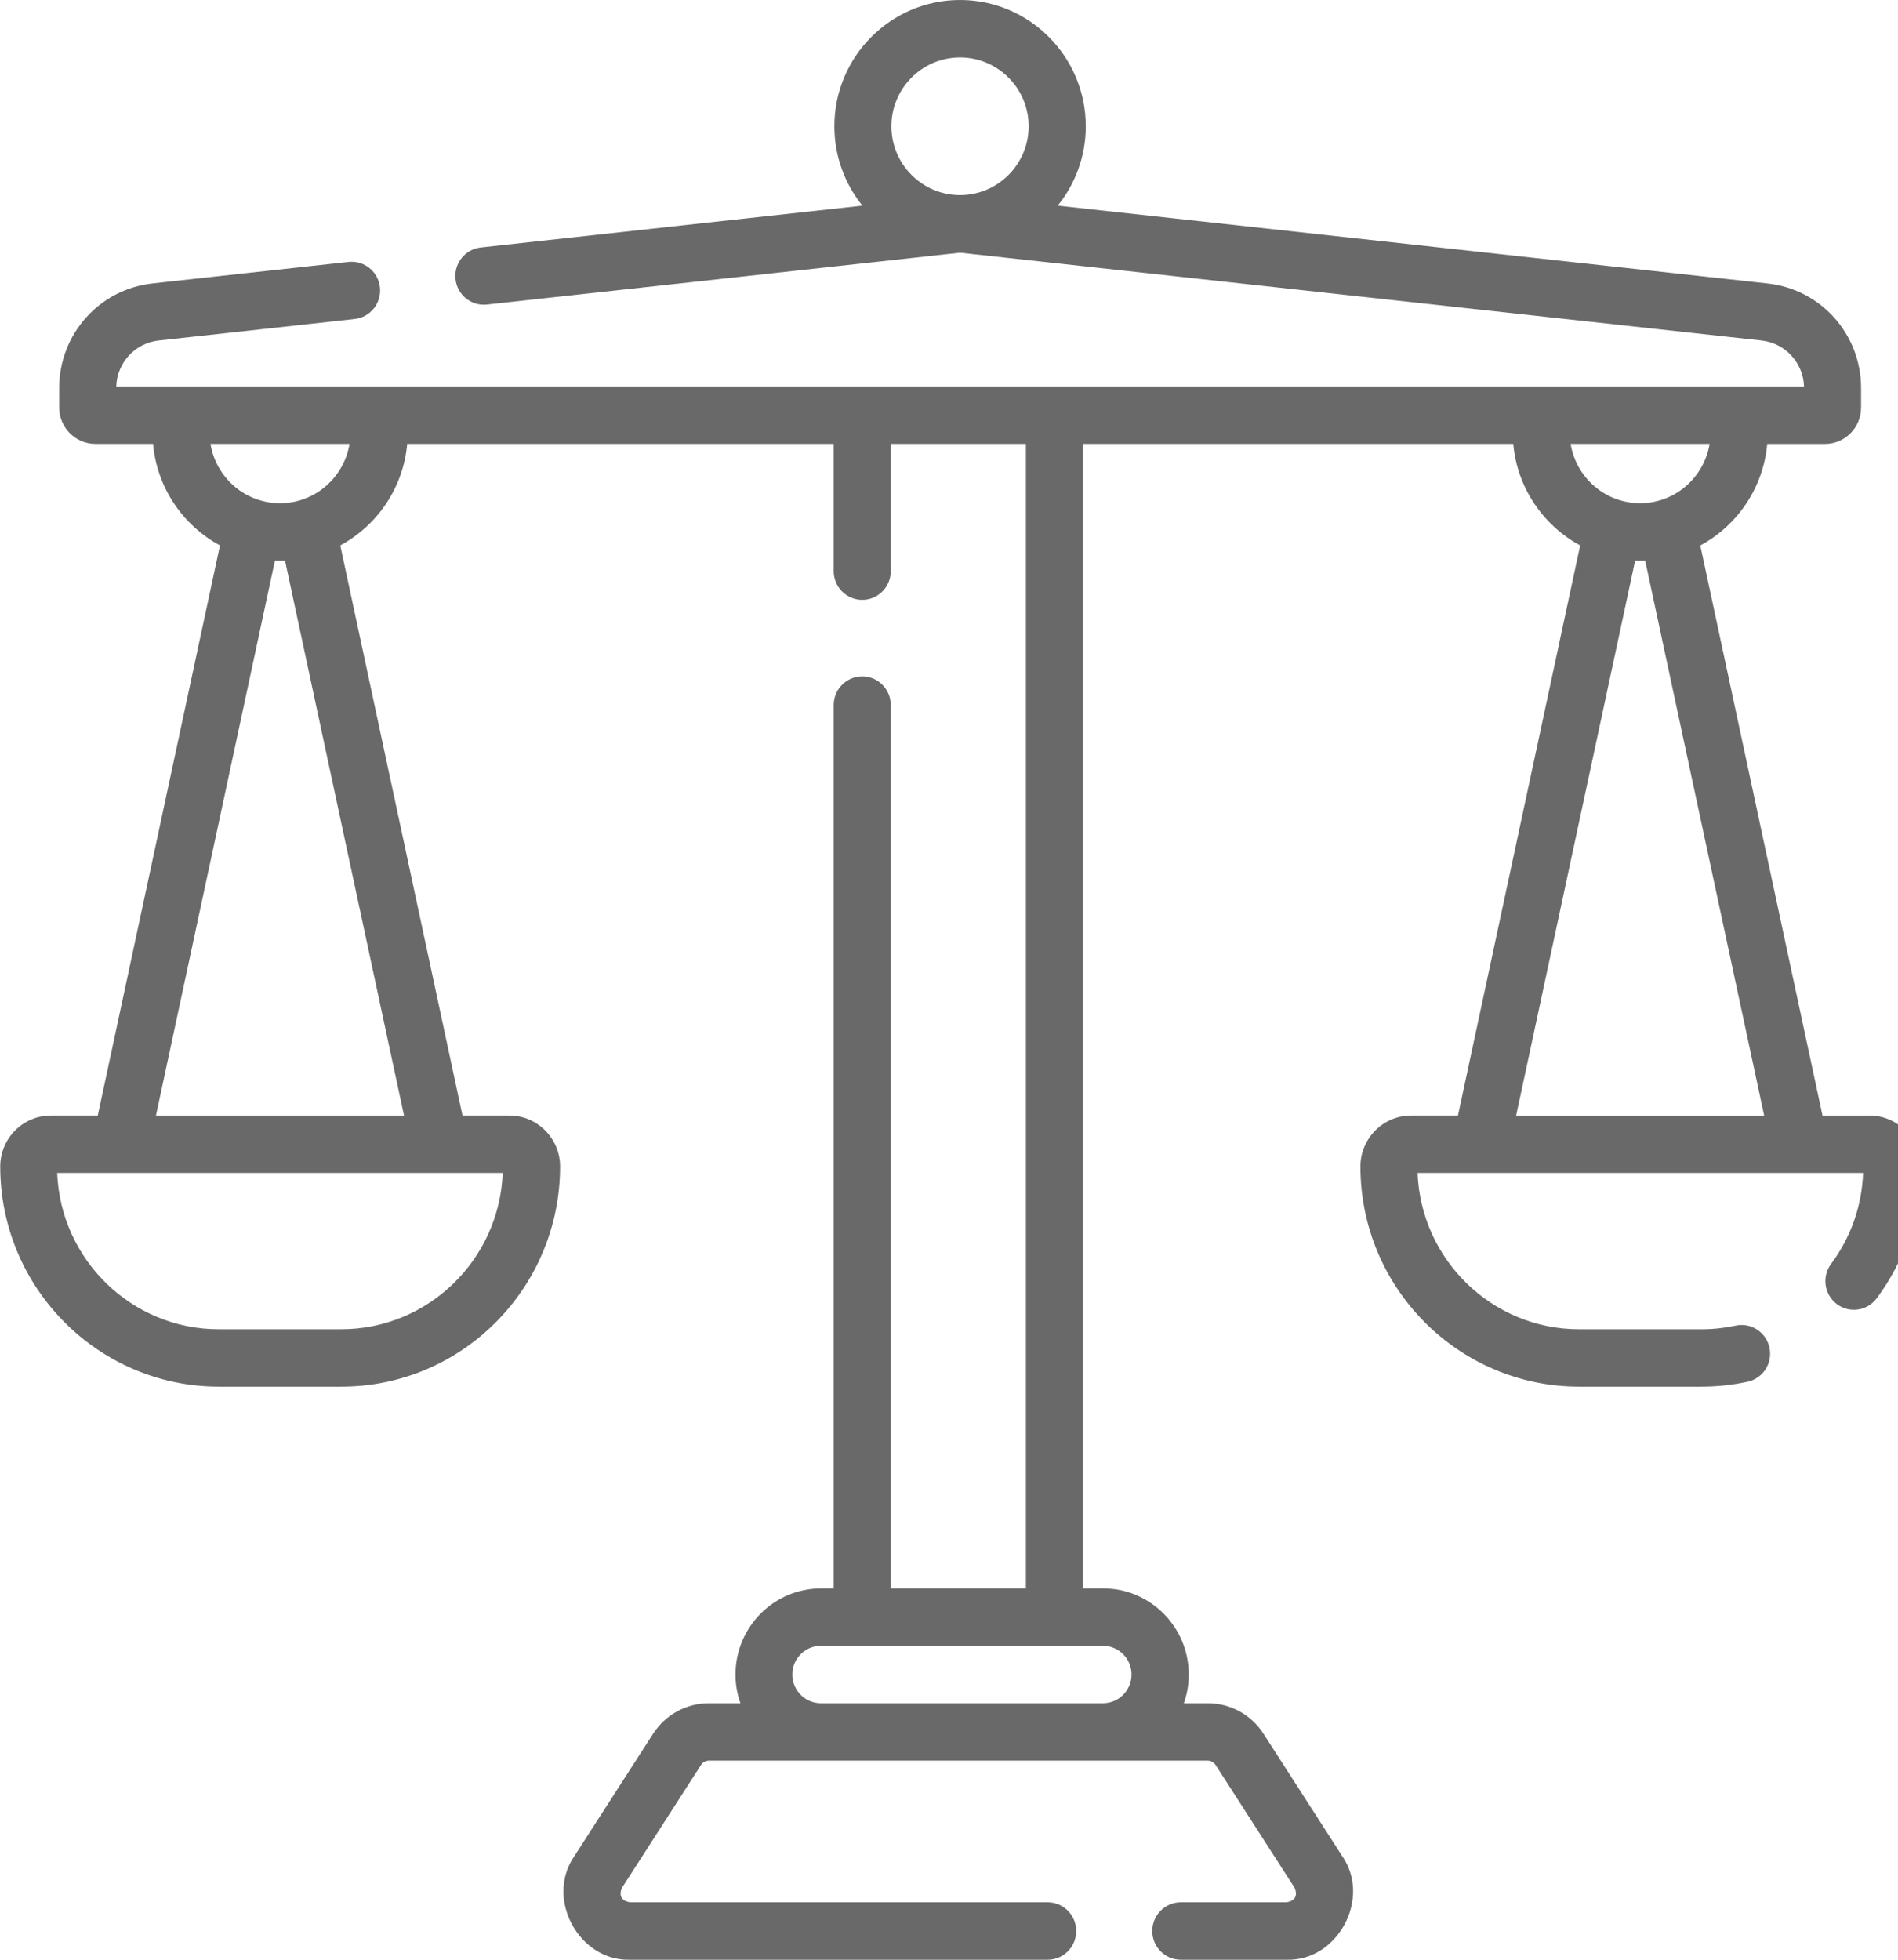 <!-- Generated by IcoMoon.io -->
<svg version="1.1" xmlns="http://www.w3.org/2000/svg" width="31" height="32" viewBox="0 0 31 32">
<title>Legal</title>
<path fill="#696969" d="M30.532 18.216h-0.765l-1.996-9.309c0.603-0.325 1.029-0.94 1.093-1.658h0.943c0.326 0 0.59-0.266 0.59-0.594v-0.318c0-0.878-0.655-1.612-1.524-1.708l-11.597-1.271c0.286-0.354 0.458-0.805 0.458-1.296 0-1.137-0.921-2.062-2.053-2.062s-2.053 0.925-2.053 2.062c0 0.491 0.172 0.942 0.458 1.296l-6.233 0.683c-0.256 0.028-0.441 0.259-0.413 0.517s0.258 0.443 0.514 0.415l7.727-0.847 13.091 1.434c0.387 0.043 0.68 0.363 0.693 0.75h-1.068c-0.001 0-0.002 0-0.002 0h-22.212c-0.001 0-0.002 0-0.002 0h-4.282c0.013-0.387 0.306-0.708 0.692-0.75l3.202-0.351c0.256-0.028 0.441-0.259 0.413-0.517s-0.258-0.443-0.514-0.415l-3.202 0.351c-0.868 0.096-1.523 0.83-1.523 1.708v0.318c0 0.327 0.265 0.594 0.59 0.594h0.943c0.064 0.718 0.49 1.333 1.093 1.658l-1.996 9.309h-0.765c-0.457 0-0.828 0.374-0.828 0.833 0 1.982 1.603 3.594 3.572 3.594h2c1.97 0 3.572-1.612 3.572-3.594 0-0.459-0.371-0.833-0.828-0.833h-0.766l-1.996-9.309c0.603-0.325 1.029-0.94 1.093-1.658h6.966v2.078c0 0.259 0.209 0.469 0.466 0.469s0.466-0.21 0.466-0.469v-2.078h2.207v18.689h-2.207v-14.424c0-0.259-0.209-0.469-0.466-0.469s-0.466 0.21-0.466 0.469v14.424h-0.206c-0.771 0-1.398 0.631-1.398 1.406 0 0.164 0.028 0.322 0.080 0.469h-0.513c-0.371 0-0.712 0.187-0.914 0.5l-1.287 2c-0.477 0.691 0.078 1.715 0.914 1.688h6.819c0.257 0 0.466-0.21 0.466-0.469s-0.209-0.469-0.466-0.469h-6.819c-0.142-0.020-0.192-0.111-0.131-0.241l1.287-2c0.029-0.045 0.078-0.072 0.131-0.072h8.144c0.053 0 0.102 0.027 0.131 0.072l1.287 2c0.060 0.13 0.010 0.221-0.131 0.241h-1.725c-0.257 0-0.466 0.21-0.466 0.469s0.209 0.469 0.466 0.469h1.725c0.835 0.027 1.39-0.997 0.914-1.688l-1.287-2c-0.201-0.313-0.543-0.5-0.914-0.5h-0.388c0.052-0.147 0.080-0.304 0.080-0.469 0-0.775-0.627-1.406-1.398-1.406h-0.33v-18.689h7.028c0.064 0.718 0.49 1.333 1.093 1.658l-1.996 9.309h-0.765c-0.457 0-0.828 0.374-0.828 0.833 0 1.982 1.603 3.594 3.572 3.594h2c0.253 0 0.506-0.027 0.751-0.080 0.252-0.054 0.412-0.303 0.358-0.556s-0.301-0.415-0.553-0.36c-0.181 0.039-0.368 0.059-0.556 0.059h-2c-1.421 0-2.584-1.135-2.639-2.552h7.277c-0.020 0.54-0.2 1.051-0.523 1.485-0.154 0.207-0.112 0.501 0.094 0.656s0.498 0.113 0.652-0.095c0.465-0.625 0.71-1.369 0.71-2.151 0-0.459-0.372-0.833-0.828-0.833v0zM15.68 0.938c0.618 0 1.121 0.504 1.121 1.124s-0.503 1.124-1.121 1.124c-0.618 0-1.121-0.504-1.121-1.124s0.503-1.124 1.121-1.124zM18.481 27.343c0 0.259-0.209 0.469-0.466 0.469h-4.608c-0.257 0-0.466-0.21-0.466-0.469s0.209-0.469 0.466-0.469h4.608c0.257 0 0.466 0.21 0.466 0.469zM5.573 21.705h-2c-1.421 0-2.584-1.135-2.639-2.552h7.277c-0.055 1.416-1.217 2.552-2.639 2.552zM6.598 18.216h-4.051l1.944-9.064c0.054 0.003 0.109 0.003 0.164 0l1.944 9.064zM4.573 8.217c-0.571 0-1.046-0.42-1.135-0.969h2.271c-0.090 0.548-0.564 0.969-1.135 0.969zM27.923 7.248c-0.090 0.548-0.564 0.969-1.135 0.969s-1.046-0.42-1.135-0.969h2.271zM26.706 9.152c0.054 0.003 0.109 0.003 0.164 0l1.944 9.064h-4.051l1.944-9.064z"></path>
</svg>
